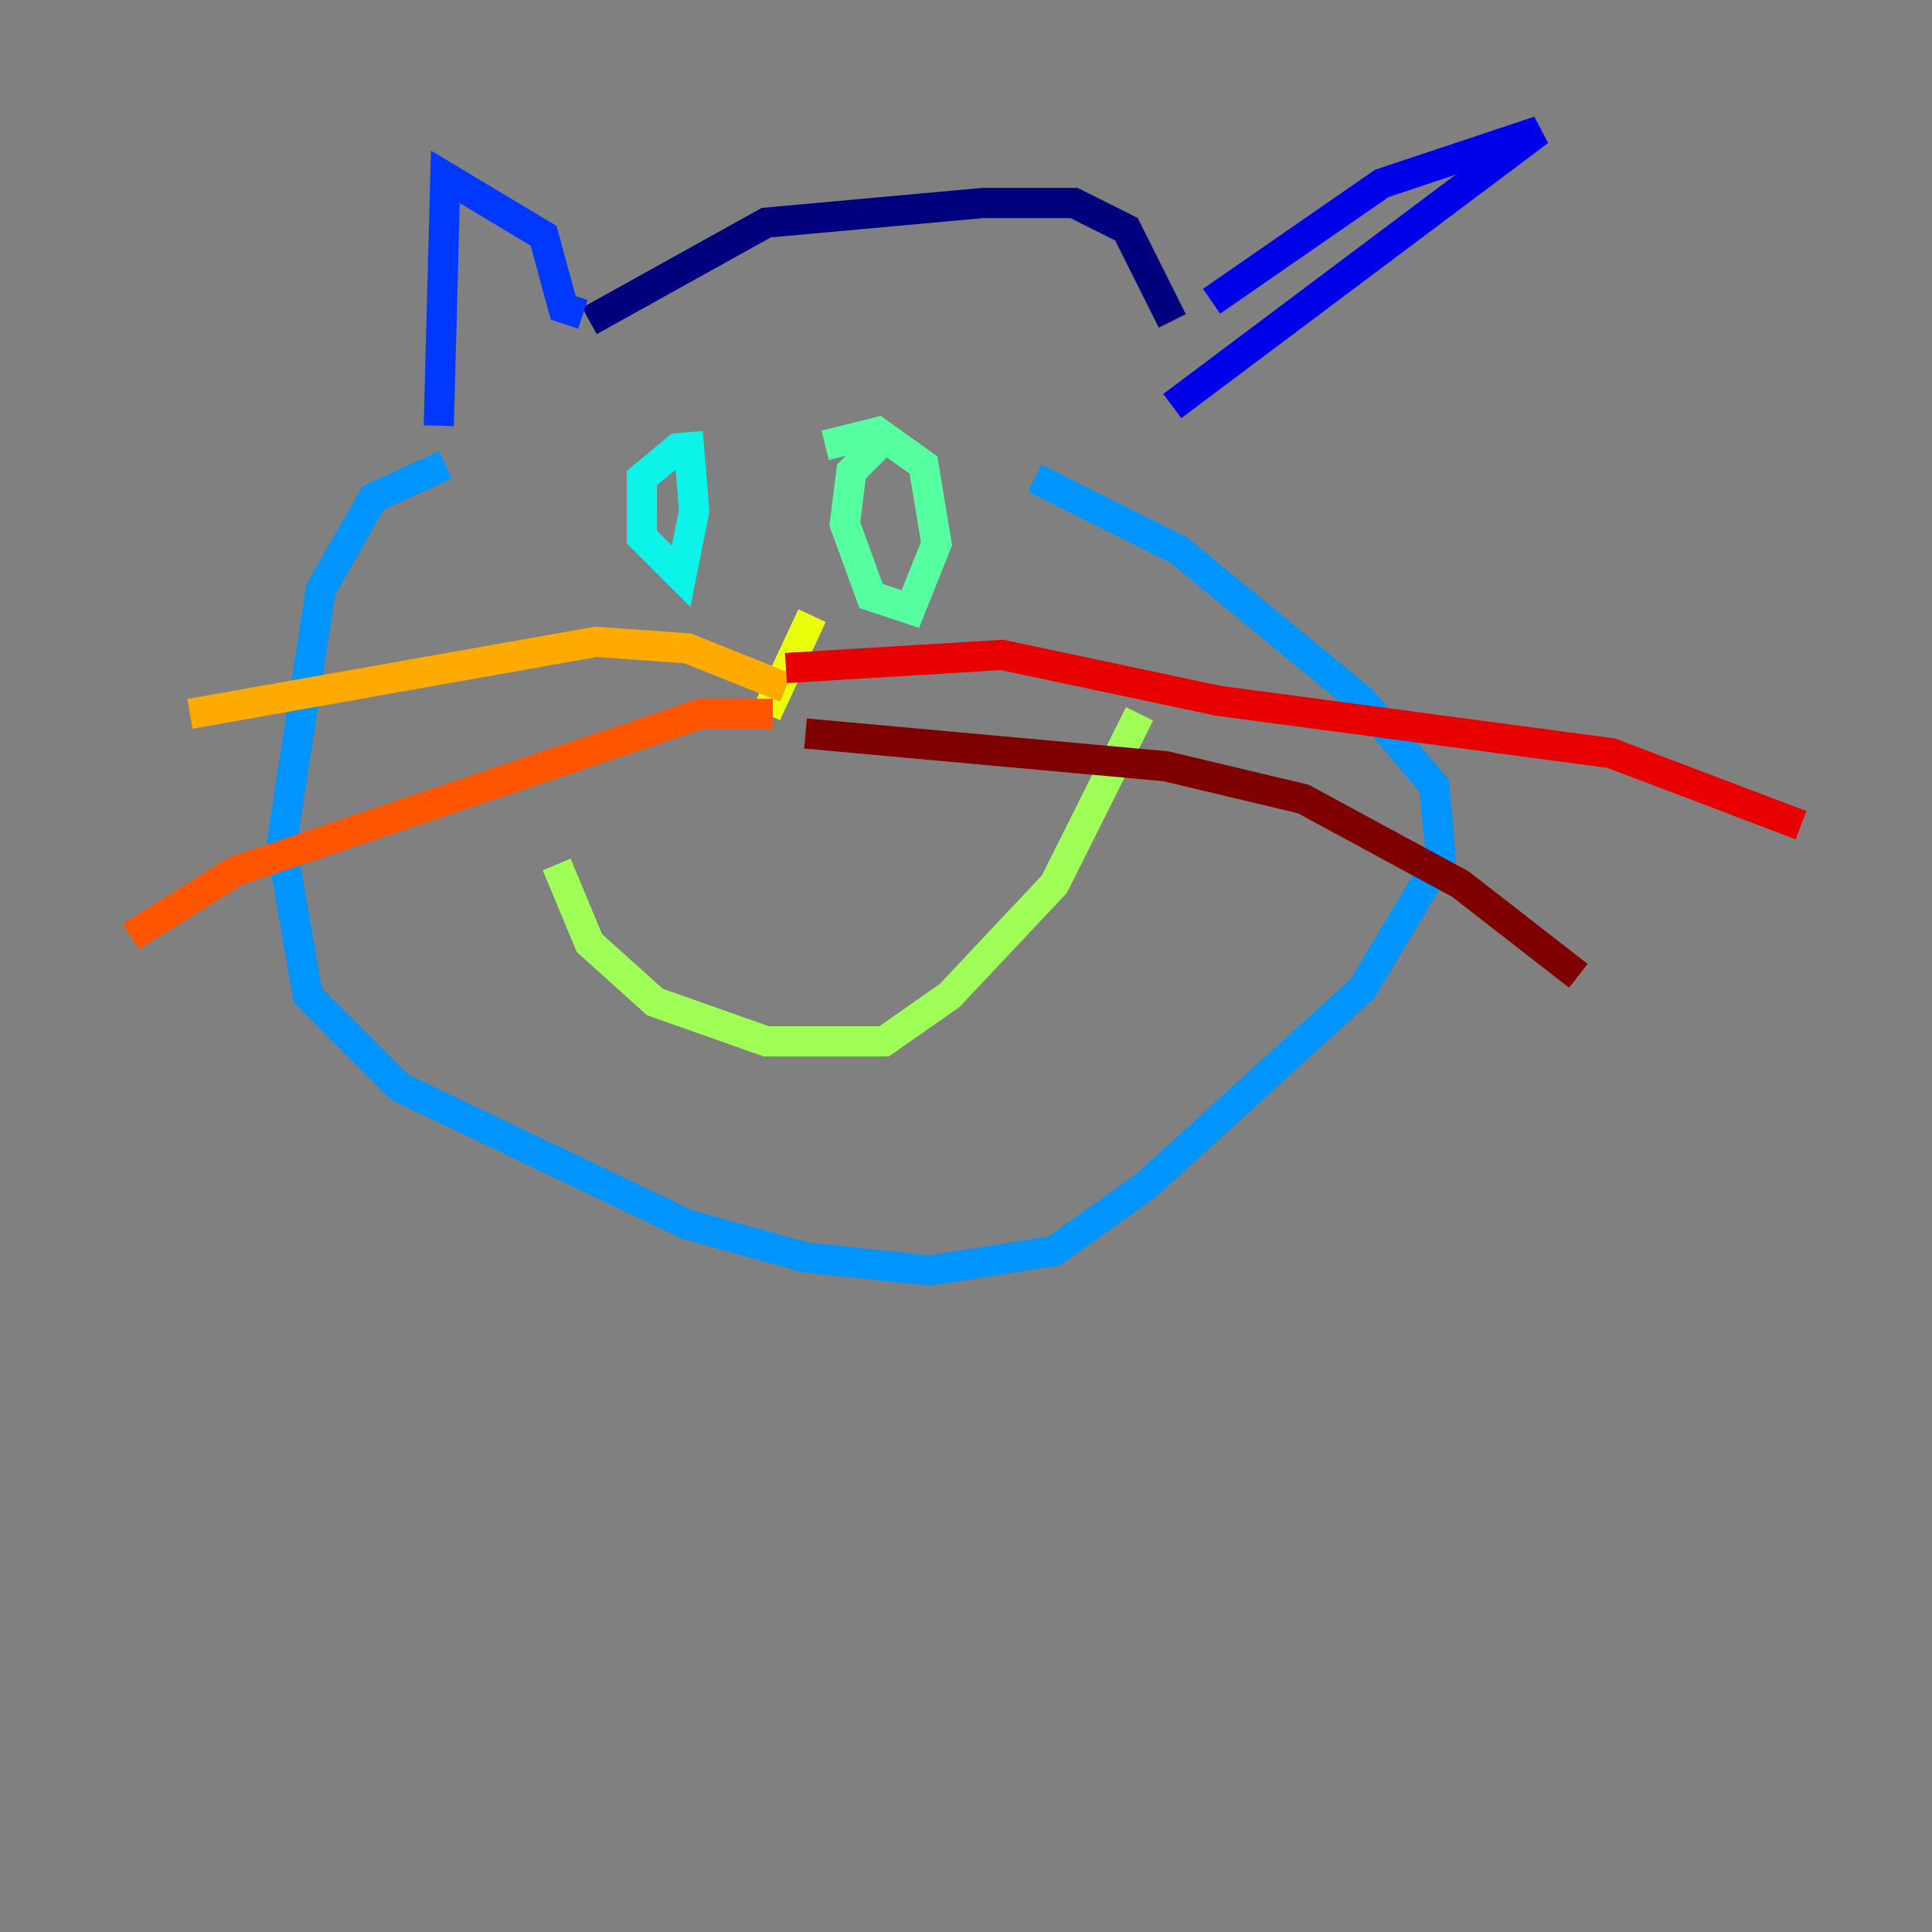 <?xml version="1.0" encoding="utf-8" ?>
<svg baseProfile="tiny" height="128" version="1.2" viewBox="0,0,128,128" width="128" xmlns="http://www.w3.org/2000/svg" xmlns:ev="http://www.w3.org/2001/xml-events" xmlns:xlink="http://www.w3.org/1999/xlink"><rect x="0" y="0" width="128" height="128" fill="#808080" stroke="none"/><defs /><polyline fill="none" points="39.051,21.261 50.766,14.752 65.085,13.451 71.159,13.451 74.63,15.186 77.668,21.261" stroke="#00007f" stroke-width="2" /><polyline fill="none" points="80.271,19.959 91.552,12.149 101.966,8.678 77.668,26.902" stroke="#0000e8" stroke-width="2" /><polyline fill="none" points="38.617,20.827 37.315,20.393 36.014,15.62 29.505,11.715 29.071,28.203" stroke="#0038ff" stroke-width="2" /><polyline fill="none" points="29.505,30.807 24.732,32.976 21.261,39.051 18.658,55.973 20.393,65.953 26.468,72.027 45.559,81.139 53.37,83.308 61.614,84.176 69.858,82.875 75.932,78.536 90.251,65.519 95.458,56.841 95.024,52.068 90.251,46.427 78.102,36.447 68.556,31.675" stroke="#0094ff" stroke-width="2" /><polyline fill="none" points="45.125,29.505 42.522,31.675 42.522,35.58 45.125,38.183 45.993,33.844 45.559,28.637" stroke="#0cf4ea" stroke-width="2" /><polyline fill="none" points="58.576,29.071 56.407,31.241 55.973,34.712 57.709,39.485 60.312,40.352 62.047,36.014 61.18,30.807 58.142,28.637 54.671,29.505" stroke="#56ffa0" stroke-width="2" /><polyline fill="none" points="36.881,57.275 39.051,62.481 43.39,66.386 50.766,68.99 58.576,68.99 62.915,65.953 69.858,58.576 75.498,47.295" stroke="#a0ff56" stroke-width="2" /><polyline fill="none" points="53.803,40.786 50.766,47.295" stroke="#eaff0c" stroke-width="2" /><polyline fill="none" points="52.068,45.559 45.559,42.956 39.485,42.522 12.583,47.295" stroke="#ffaa00" stroke-width="2" /><polyline fill="none" points="51.2,47.295 46.427,47.295 15.62,57.709 8.678,62.047" stroke="#ff5500" stroke-width="2" /><polyline fill="none" points="52.068,44.258 66.386,43.39 80.705,46.427 106.739,49.898 119.322,54.671" stroke="#e80000" stroke-width="2" /><polyline fill="none" points="53.37,48.597 77.234,50.766 86.346,52.936 96.759,58.576 104.57,64.651" stroke="#7f0000" stroke-width="2" /></svg>